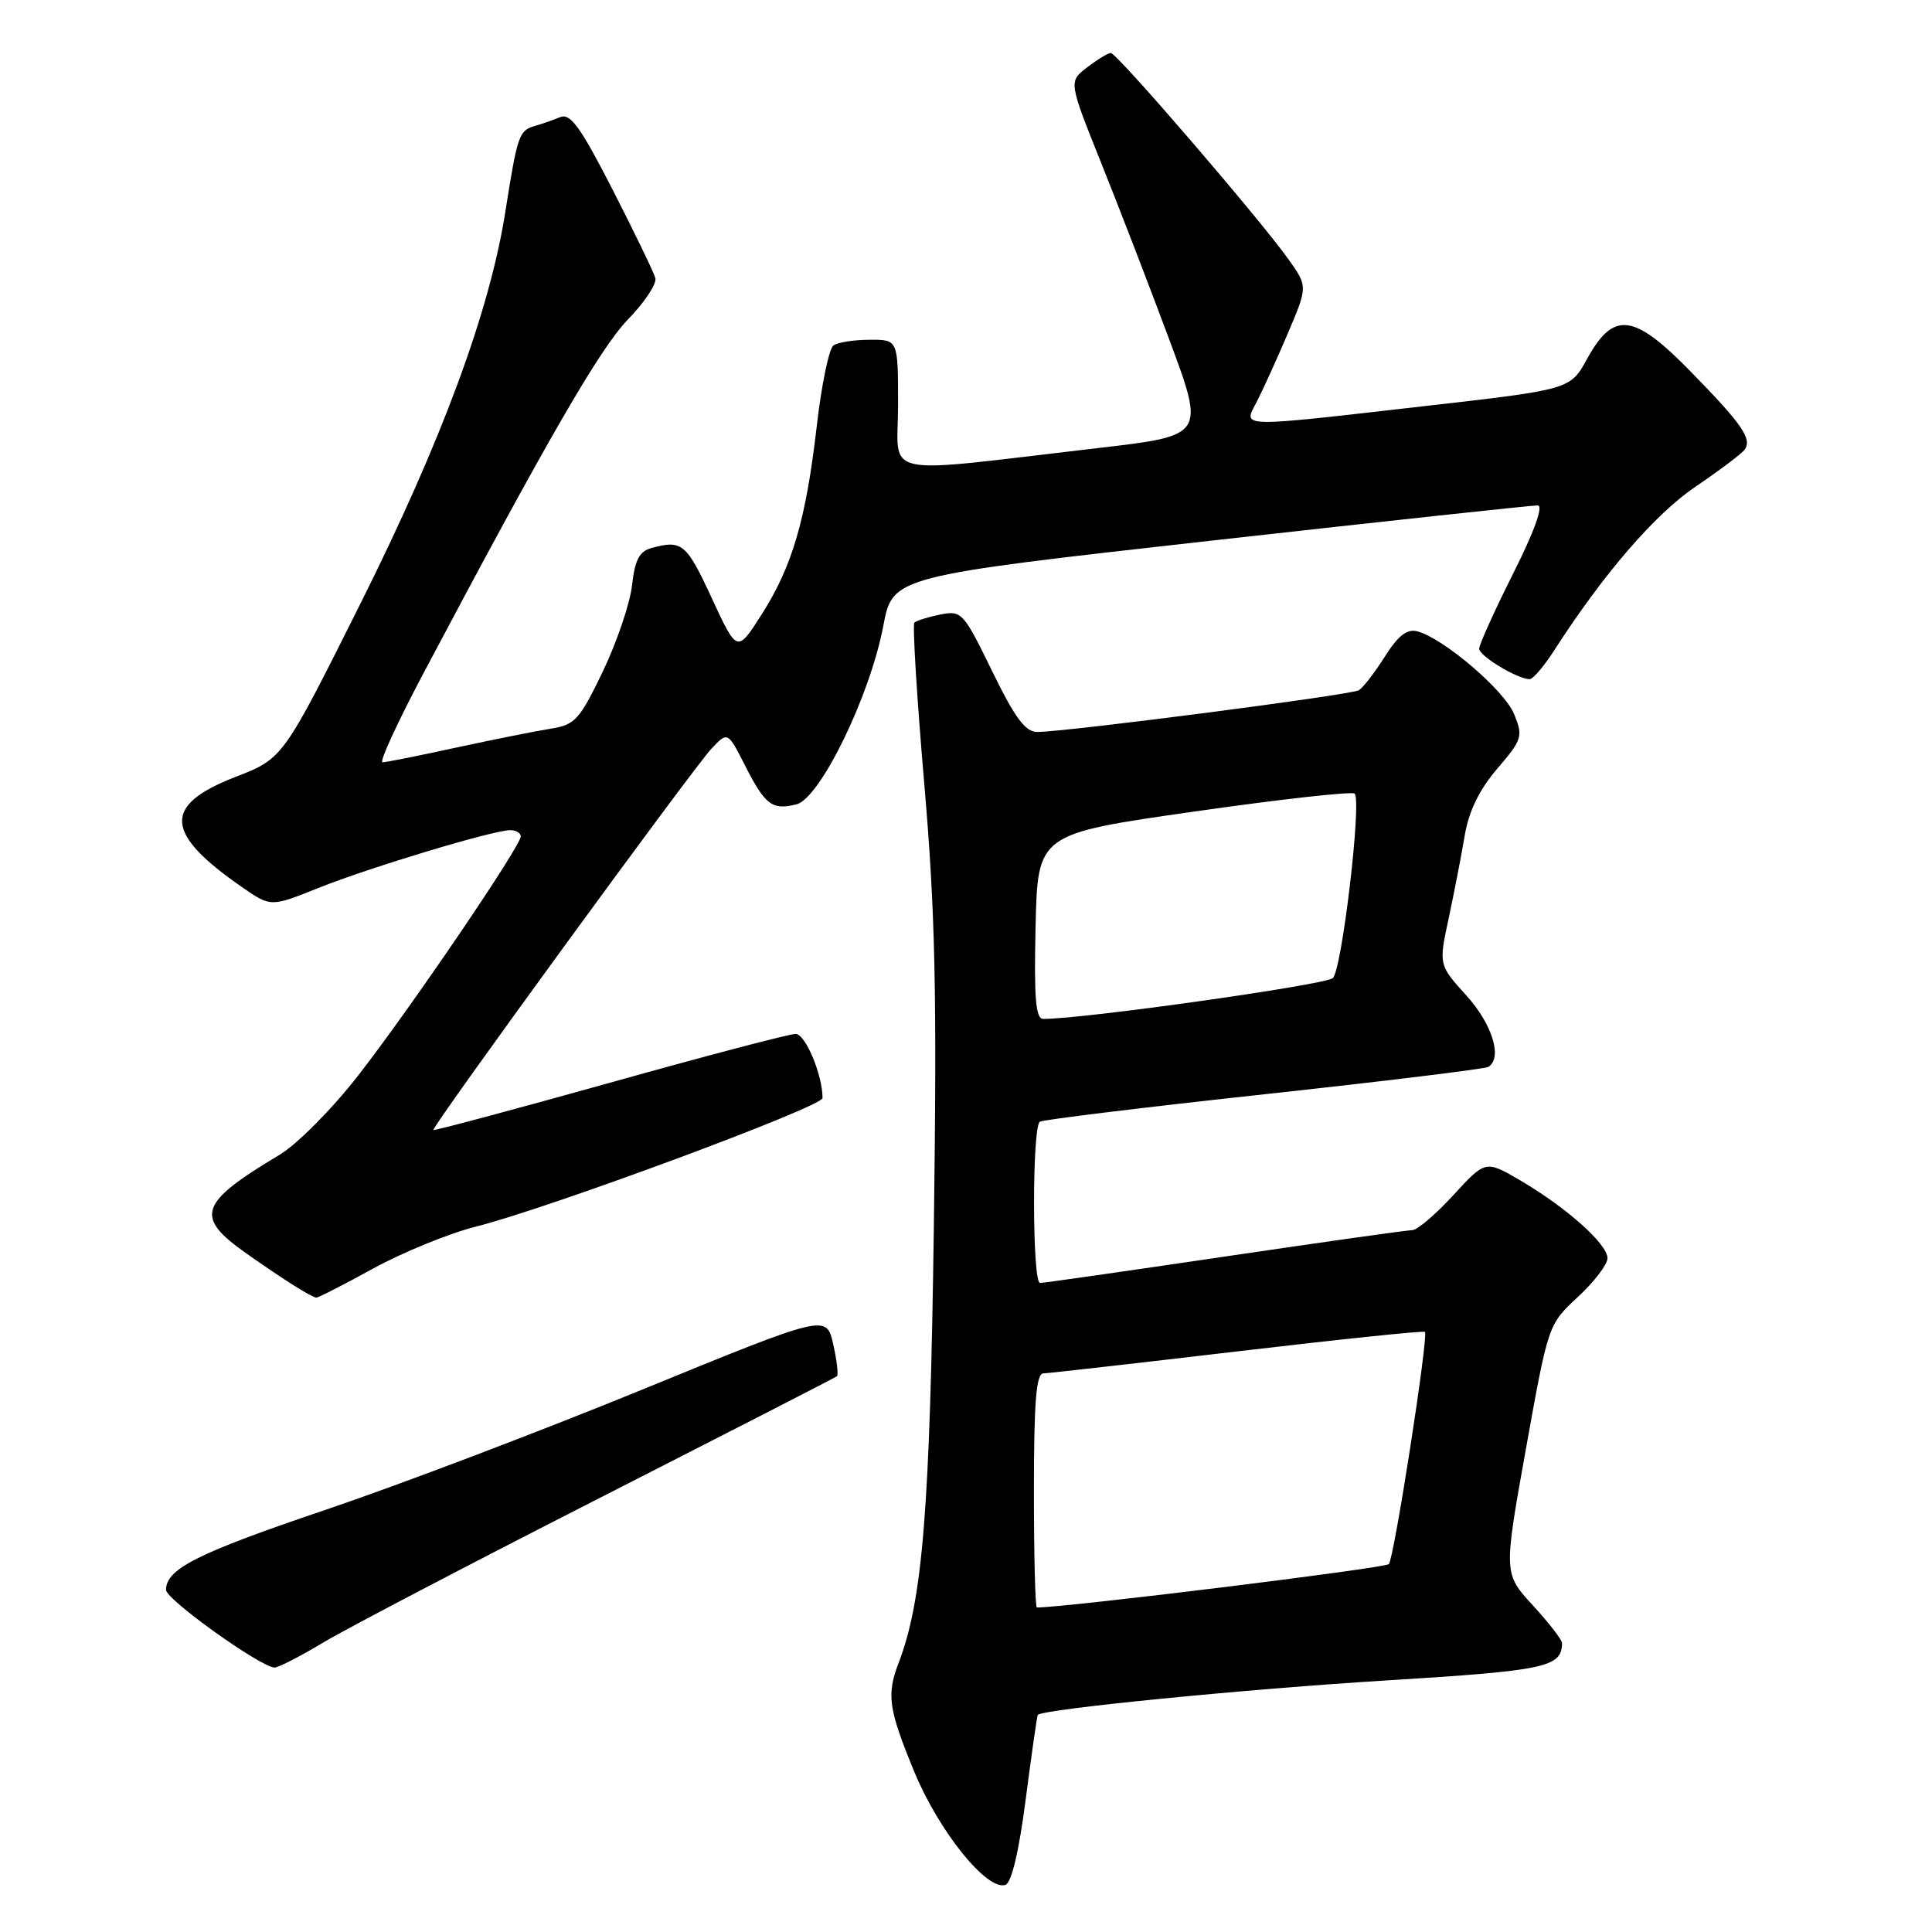 <?xml version="1.0" encoding="UTF-8" standalone="no"?>
<!DOCTYPE svg PUBLIC "-//W3C//DTD SVG 1.1//EN" "http://www.w3.org/Graphics/SVG/1.1/DTD/svg11.dtd" >
<svg xmlns="http://www.w3.org/2000/svg" xmlns:xlink="http://www.w3.org/1999/xlink" version="1.1" viewBox="0 0 256 256">
 <g >
 <path fill="currentColor"
d=" M 135.91 238.42 C 136.69 232.41 137.41 227.38 137.51 227.24 C 138.03 226.48 165.14 223.80 183.83 222.66 C 204.85 221.36 206.92 220.92 206.98 217.73 C 206.99 217.30 205.25 215.05 203.12 212.73 C 199.23 208.50 199.23 208.50 202.19 192.00 C 205.15 175.50 205.15 175.50 209.07 171.86 C 211.23 169.86 213.00 167.55 213.00 166.72 C 213.00 164.84 207.58 160.01 201.46 156.42 C 196.84 153.72 196.84 153.72 192.58 158.36 C 190.24 160.91 187.79 163.00 187.14 163.00 C 186.49 163.00 175.30 164.58 162.29 166.50 C 149.27 168.43 138.26 170.00 137.81 170.00 C 136.77 170.00 136.74 149.28 137.79 148.63 C 138.22 148.36 151.59 146.73 167.50 145.00 C 183.41 143.27 196.78 141.64 197.21 141.37 C 199.12 140.19 197.75 135.73 194.32 131.93 C 190.63 127.85 190.63 127.85 191.96 121.67 C 192.68 118.28 193.64 113.35 194.08 110.72 C 194.63 107.48 196.01 104.64 198.40 101.85 C 201.71 97.98 201.83 97.57 200.63 94.63 C 199.36 91.48 191.26 84.56 187.79 83.65 C 186.44 83.30 185.25 84.23 183.50 87.00 C 182.17 89.11 180.62 91.11 180.06 91.46 C 179.06 92.08 141.45 96.96 137.45 96.99 C 135.87 97.00 134.49 95.14 131.46 88.92 C 127.66 81.12 127.42 80.87 124.58 81.43 C 122.97 81.76 121.43 82.24 121.16 82.50 C 120.90 82.77 121.48 92.33 122.46 103.74 C 123.93 120.82 124.16 131.24 123.74 162.50 C 123.23 199.96 122.26 212.02 119.08 220.32 C 117.45 224.57 117.72 226.46 121.17 234.82 C 124.42 242.67 130.78 250.57 133.22 249.76 C 134.03 249.50 135.02 245.32 135.91 238.42 Z  M 42.87 217.62 C 45.97 215.77 62.45 207.15 79.50 198.47 C 96.55 189.78 110.68 182.54 110.90 182.36 C 111.11 182.18 110.89 180.26 110.40 178.09 C 109.50 174.14 109.50 174.14 85.00 184.17 C 71.53 189.68 52.67 196.84 43.11 200.07 C 26.15 205.80 22.00 207.89 22.00 210.67 C 22.00 211.94 34.46 220.86 36.37 220.96 C 36.85 220.98 39.77 219.48 42.87 217.62 Z  M 49.48 168.07 C 53.41 165.92 59.53 163.42 63.07 162.53 C 72.70 160.11 108.99 146.65 108.99 145.50 C 108.99 142.42 106.72 137.00 105.42 137.00 C 104.60 137.00 93.51 139.91 80.78 143.48 C 68.04 147.04 57.53 149.85 57.43 149.73 C 57.13 149.38 91.80 101.84 94.26 99.22 C 96.42 96.92 96.42 96.92 98.70 101.39 C 101.38 106.68 102.32 107.39 105.53 106.58 C 108.67 105.79 115.28 92.23 117.04 82.94 C 118.29 76.37 118.29 76.37 160.40 71.65 C 183.55 69.06 203.07 66.95 203.76 66.97 C 204.54 66.99 203.31 70.41 200.51 75.98 C 198.03 80.92 196.00 85.41 196.00 85.95 C 196.00 86.93 201.12 90.01 202.70 89.99 C 203.14 89.98 204.58 88.29 205.90 86.24 C 212.45 76.05 219.27 68.15 224.67 64.48 C 227.88 62.31 230.81 60.10 231.18 59.57 C 232.19 58.15 230.83 56.19 223.98 49.19 C 216.46 41.50 213.80 41.18 210.30 47.55 C 208.07 51.61 208.07 51.61 188.78 53.81 C 163.68 56.68 164.73 56.70 166.52 53.25 C 167.30 51.74 169.15 47.68 170.62 44.23 C 173.29 37.96 173.29 37.96 170.73 34.36 C 166.88 28.95 147.98 7.00 147.19 7.02 C 146.81 7.03 145.40 7.89 144.05 8.93 C 141.59 10.81 141.59 10.81 145.94 21.66 C 148.33 27.62 152.40 38.18 154.98 45.11 C 159.66 57.72 159.66 57.72 145.58 59.36 C 115.91 62.81 119.00 63.48 119.00 53.64 C 119.00 45.00 119.00 45.00 115.25 45.02 C 113.19 45.02 111.02 45.36 110.44 45.77 C 109.85 46.17 108.85 51.00 108.22 56.50 C 106.78 68.94 104.97 75.09 100.87 81.50 C 97.67 86.50 97.67 86.50 94.31 79.25 C 90.96 72.01 90.38 71.52 86.37 72.60 C 84.72 73.04 84.13 74.16 83.75 77.55 C 83.48 79.96 81.73 85.10 79.88 88.97 C 76.80 95.37 76.19 96.05 73.00 96.55 C 71.08 96.85 65.45 97.98 60.50 99.05 C 55.55 100.13 51.13 101.01 50.68 101.01 C 50.23 101.00 52.67 95.71 56.09 89.25 C 72.43 58.40 79.50 46.16 83.18 42.36 C 85.39 40.09 87.03 37.62 86.84 36.86 C 86.64 36.11 84.10 30.85 81.19 25.16 C 76.89 16.77 75.58 14.96 74.20 15.53 C 73.26 15.91 71.73 16.45 70.78 16.72 C 68.78 17.30 68.54 18.02 66.97 28.00 C 64.90 41.21 58.56 58.38 47.75 80.00 C 37.50 100.50 37.50 100.50 31.22 102.94 C 21.52 106.70 21.74 110.39 32.07 117.55 C 35.88 120.19 35.88 120.19 42.19 117.66 C 49.04 114.92 65.37 110.00 67.61 110.00 C 68.38 110.00 69.00 110.37 69.00 110.83 C 69.00 112.12 54.39 133.61 47.47 142.50 C 44.04 146.91 39.37 151.62 37.07 153.00 C 26.29 159.45 25.71 161.22 32.75 166.16 C 37.66 169.61 41.19 171.84 41.91 171.94 C 42.14 171.97 45.55 170.23 49.48 168.07 Z  M 137.00 197.50 C 137.00 185.78 137.30 181.99 138.25 181.98 C 138.94 181.96 150.53 180.65 164.00 179.06 C 177.47 177.47 188.64 176.31 188.81 176.48 C 189.31 176.98 184.74 206.42 184.03 207.25 C 183.58 207.79 141.28 213.00 137.39 213.00 C 137.17 213.00 137.00 206.03 137.00 197.50 Z  M 137.22 122.75 C 137.50 110.50 137.50 110.50 158.20 107.54 C 169.59 105.91 179.17 104.84 179.50 105.16 C 180.45 106.12 177.83 128.40 176.61 129.60 C 175.72 130.49 143.20 135.07 138.22 135.01 C 137.23 135.00 137.00 132.18 137.22 122.75 Z "/>
</g>
</svg>